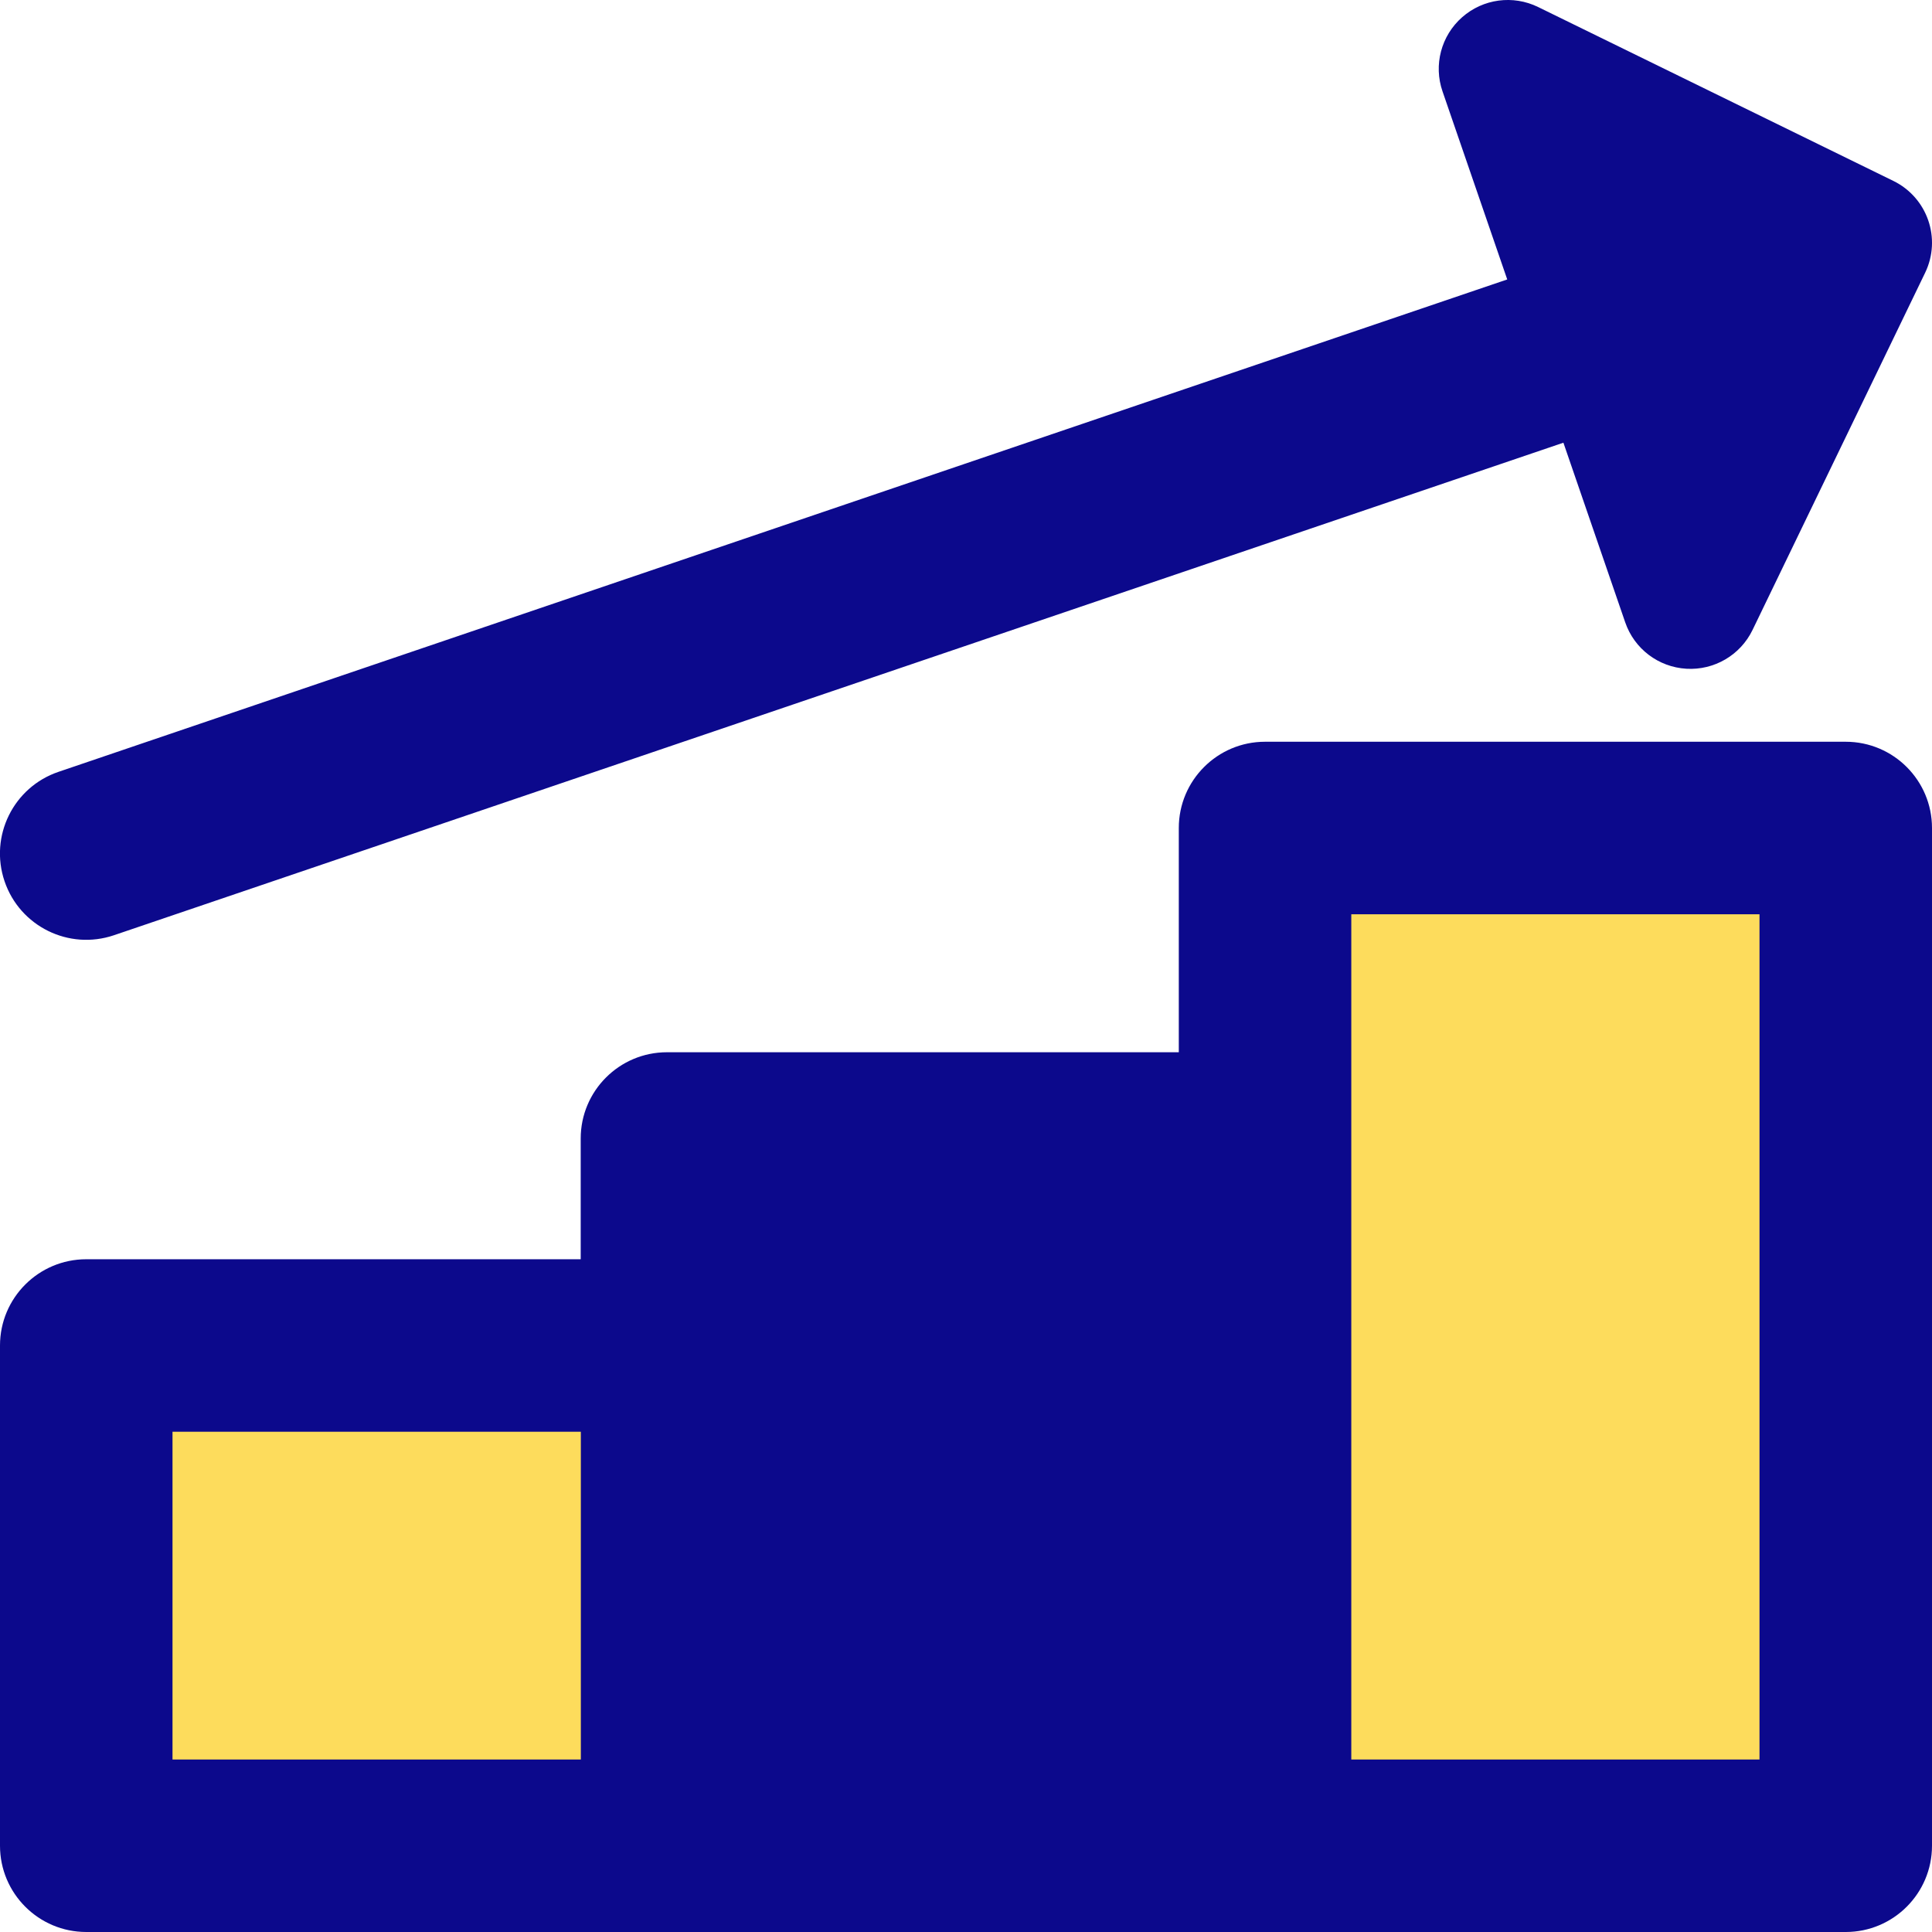 <svg xmlns="http://www.w3.org/2000/svg" fill="none" viewBox="0 0 14 14" id="Graph-Bar-Increase--Streamline-Core">
  <desc>
    Graph Bar Increase Streamline Icon: https://streamlinehq.com
  </desc>
  <g id="graph-bar-increase--up-product-performance-increase-arrow-graph-business-chart">
    <path id="Union" fill="#fddc5c" fill-rule="evenodd" d="M9.167 6v7.375H13.375V6H9.167ZM0.625 9.75v3.625H4.833V9.75H0.625Z" clip-rule="evenodd" stroke-width="1"></path>
    <path id="Union_2" fill="#0c098c" fill-rule="evenodd" d="M0.033 6.386c0.111 0.327 0.466 0.502 0.793 0.391L11.329 3.208l0.448 1.302c0.066 0.192 0.241 0.324 0.443 0.336 0.202 0.012 0.392 -0.099 0.48 -0.282l1.25 -2.587c0.12 -0.248 0.017 -0.545 -0.23 -0.666L11.146 0.051c-0.182 -0.089 -0.399 -0.06 -0.551 0.074 -0.152 0.134 -0.208 0.346 -0.142 0.537l0.469 1.363L0.424 5.593c-0.327 0.111 -0.502 0.466 -0.391 0.793ZM9.167 14H13.375c0.345 0 0.625 -0.28 0.625 -0.625V6c0 -0.345 -0.28 -0.625 -0.625 -0.625H9.167c-0.345 0 -0.625 0.28 -0.625 0.625v1.625H4.833c-0.345 0 -0.625 0.28 -0.625 0.625v0.875H0.625c-0.345 0 -0.625 0.28 -0.625 0.625v3.625c0 0.345 0.28 0.625 0.625 0.625H9.167Zm-4.958 -3.625v2.375H1.25v-2.375h2.958ZM12.75 12.75V6.625H9.792v6.125H12.75Z" clip-rule="evenodd" stroke-width="1"></path>
  </g>
</svg>